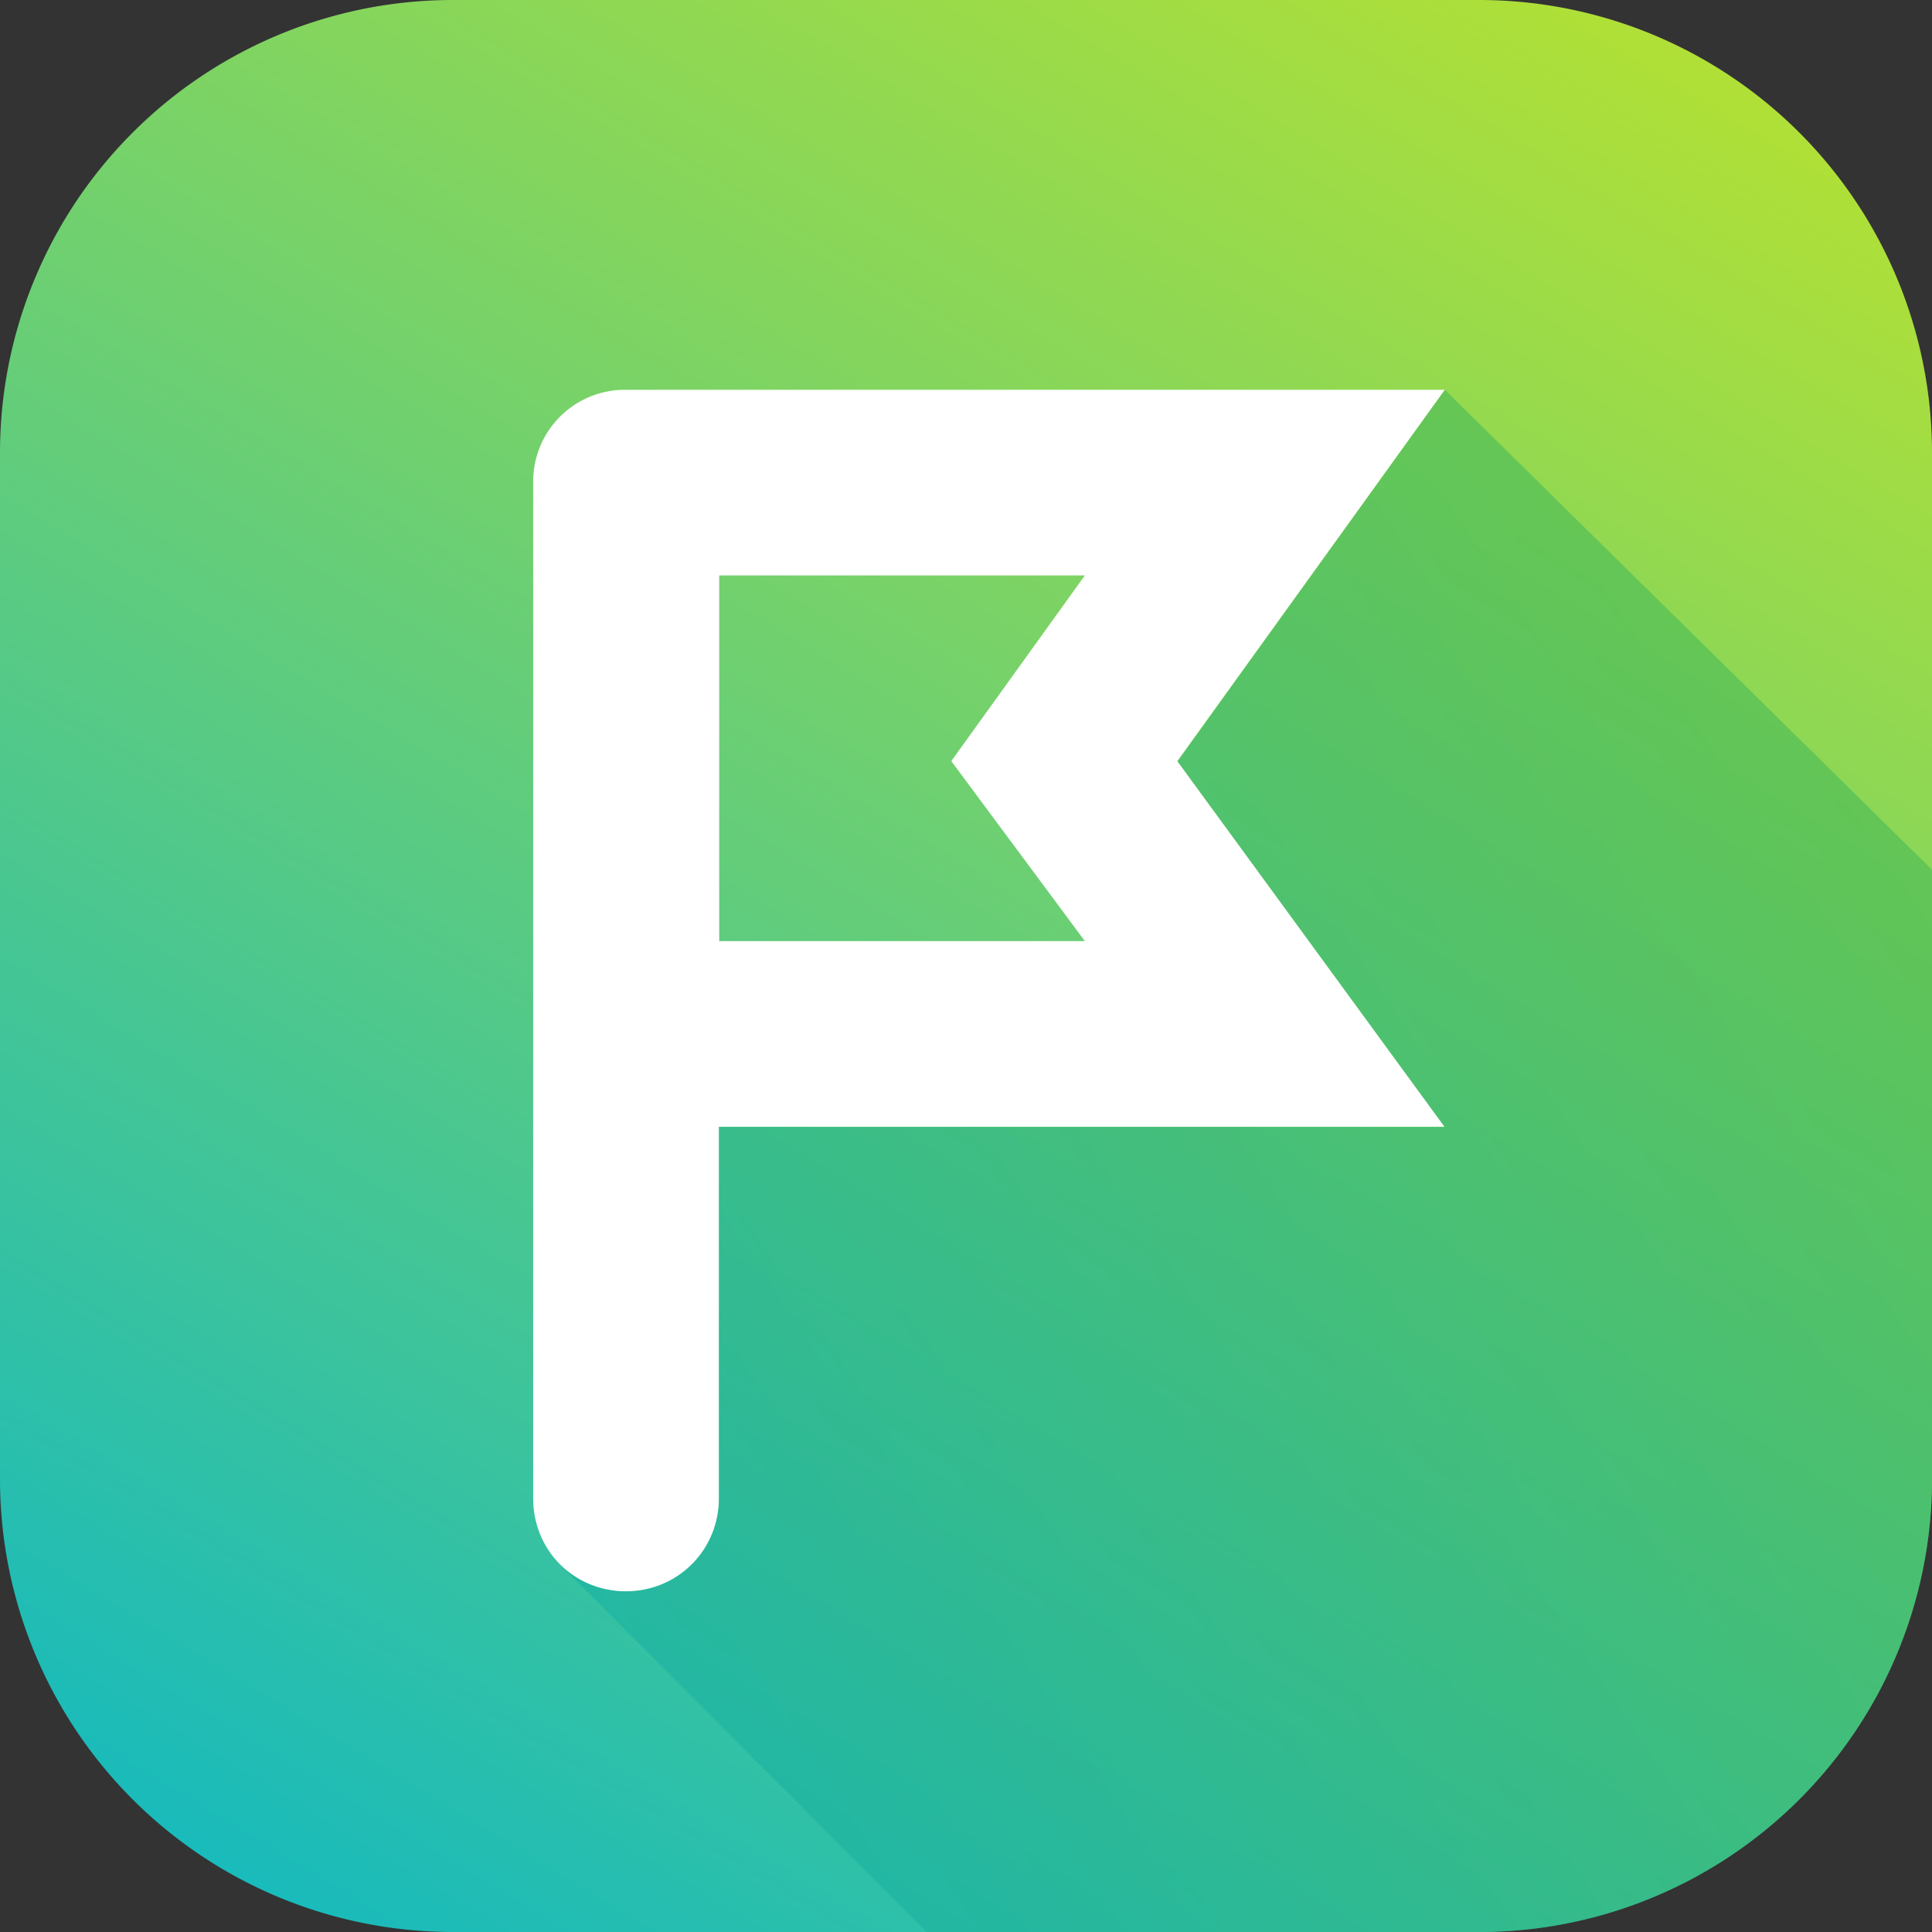 <svg xmlns="http://www.w3.org/2000/svg" viewBox="0 0 512 512"><rect x="0" y="0" width="512" height="512" fill="#333333" stroke="none"/><linearGradient id="a" x1="73.2" x2="422.8" y1="-39.2" y2="-616.4" gradientTransform="translate(0 597)" gradientUnits="userSpaceOnUse"><stop offset="0" stop-color="#0eb8c5"/><stop offset="1" stop-color="#b4e133"/></linearGradient><path fill="url(#a)" d="M392 0H120A120 120 0 0 0 0 120v272a120 120 0 0 0 120 120h272a120 120 0 0 0 120-120V120A120 120 0 0 0 392 0z"/><path fill="#fff" d="M382.9 103.3h-217a24.3 24.3 0 0 0-24.6 24.6v269.2c0 13.8 10.8 24.6 24.6 24.6s24.6-10.8 24.6-24.6v-98.5h192.3L312 201.7l70.9-98.4zm-95.4 146.1h-96.9v-96.9h96.9l-35.4 49.2 35.4 47.7z"/><linearGradient id="b" x1="561.5" x2="-6.1" y1="-393.9" y2="-12.7" gradientTransform="translate(0 597)" gradientUnits="userSpaceOnUse"><stop offset="0" stop-color="#3fb54a"/><stop offset="1" stop-color="#00aacd"/></linearGradient><path fill="url(#b)" d="M512 230.5 382.9 103.3l-70.8 98.5 70.8 96.9H190.6v98a24.9 24.9 0 0 1-25 25.1 24.8 24.8 0 0 1-17.4-7.4l97.4 97.6H392a120 120 0 0 0 120-120V230.5z" opacity=".5"/></svg>